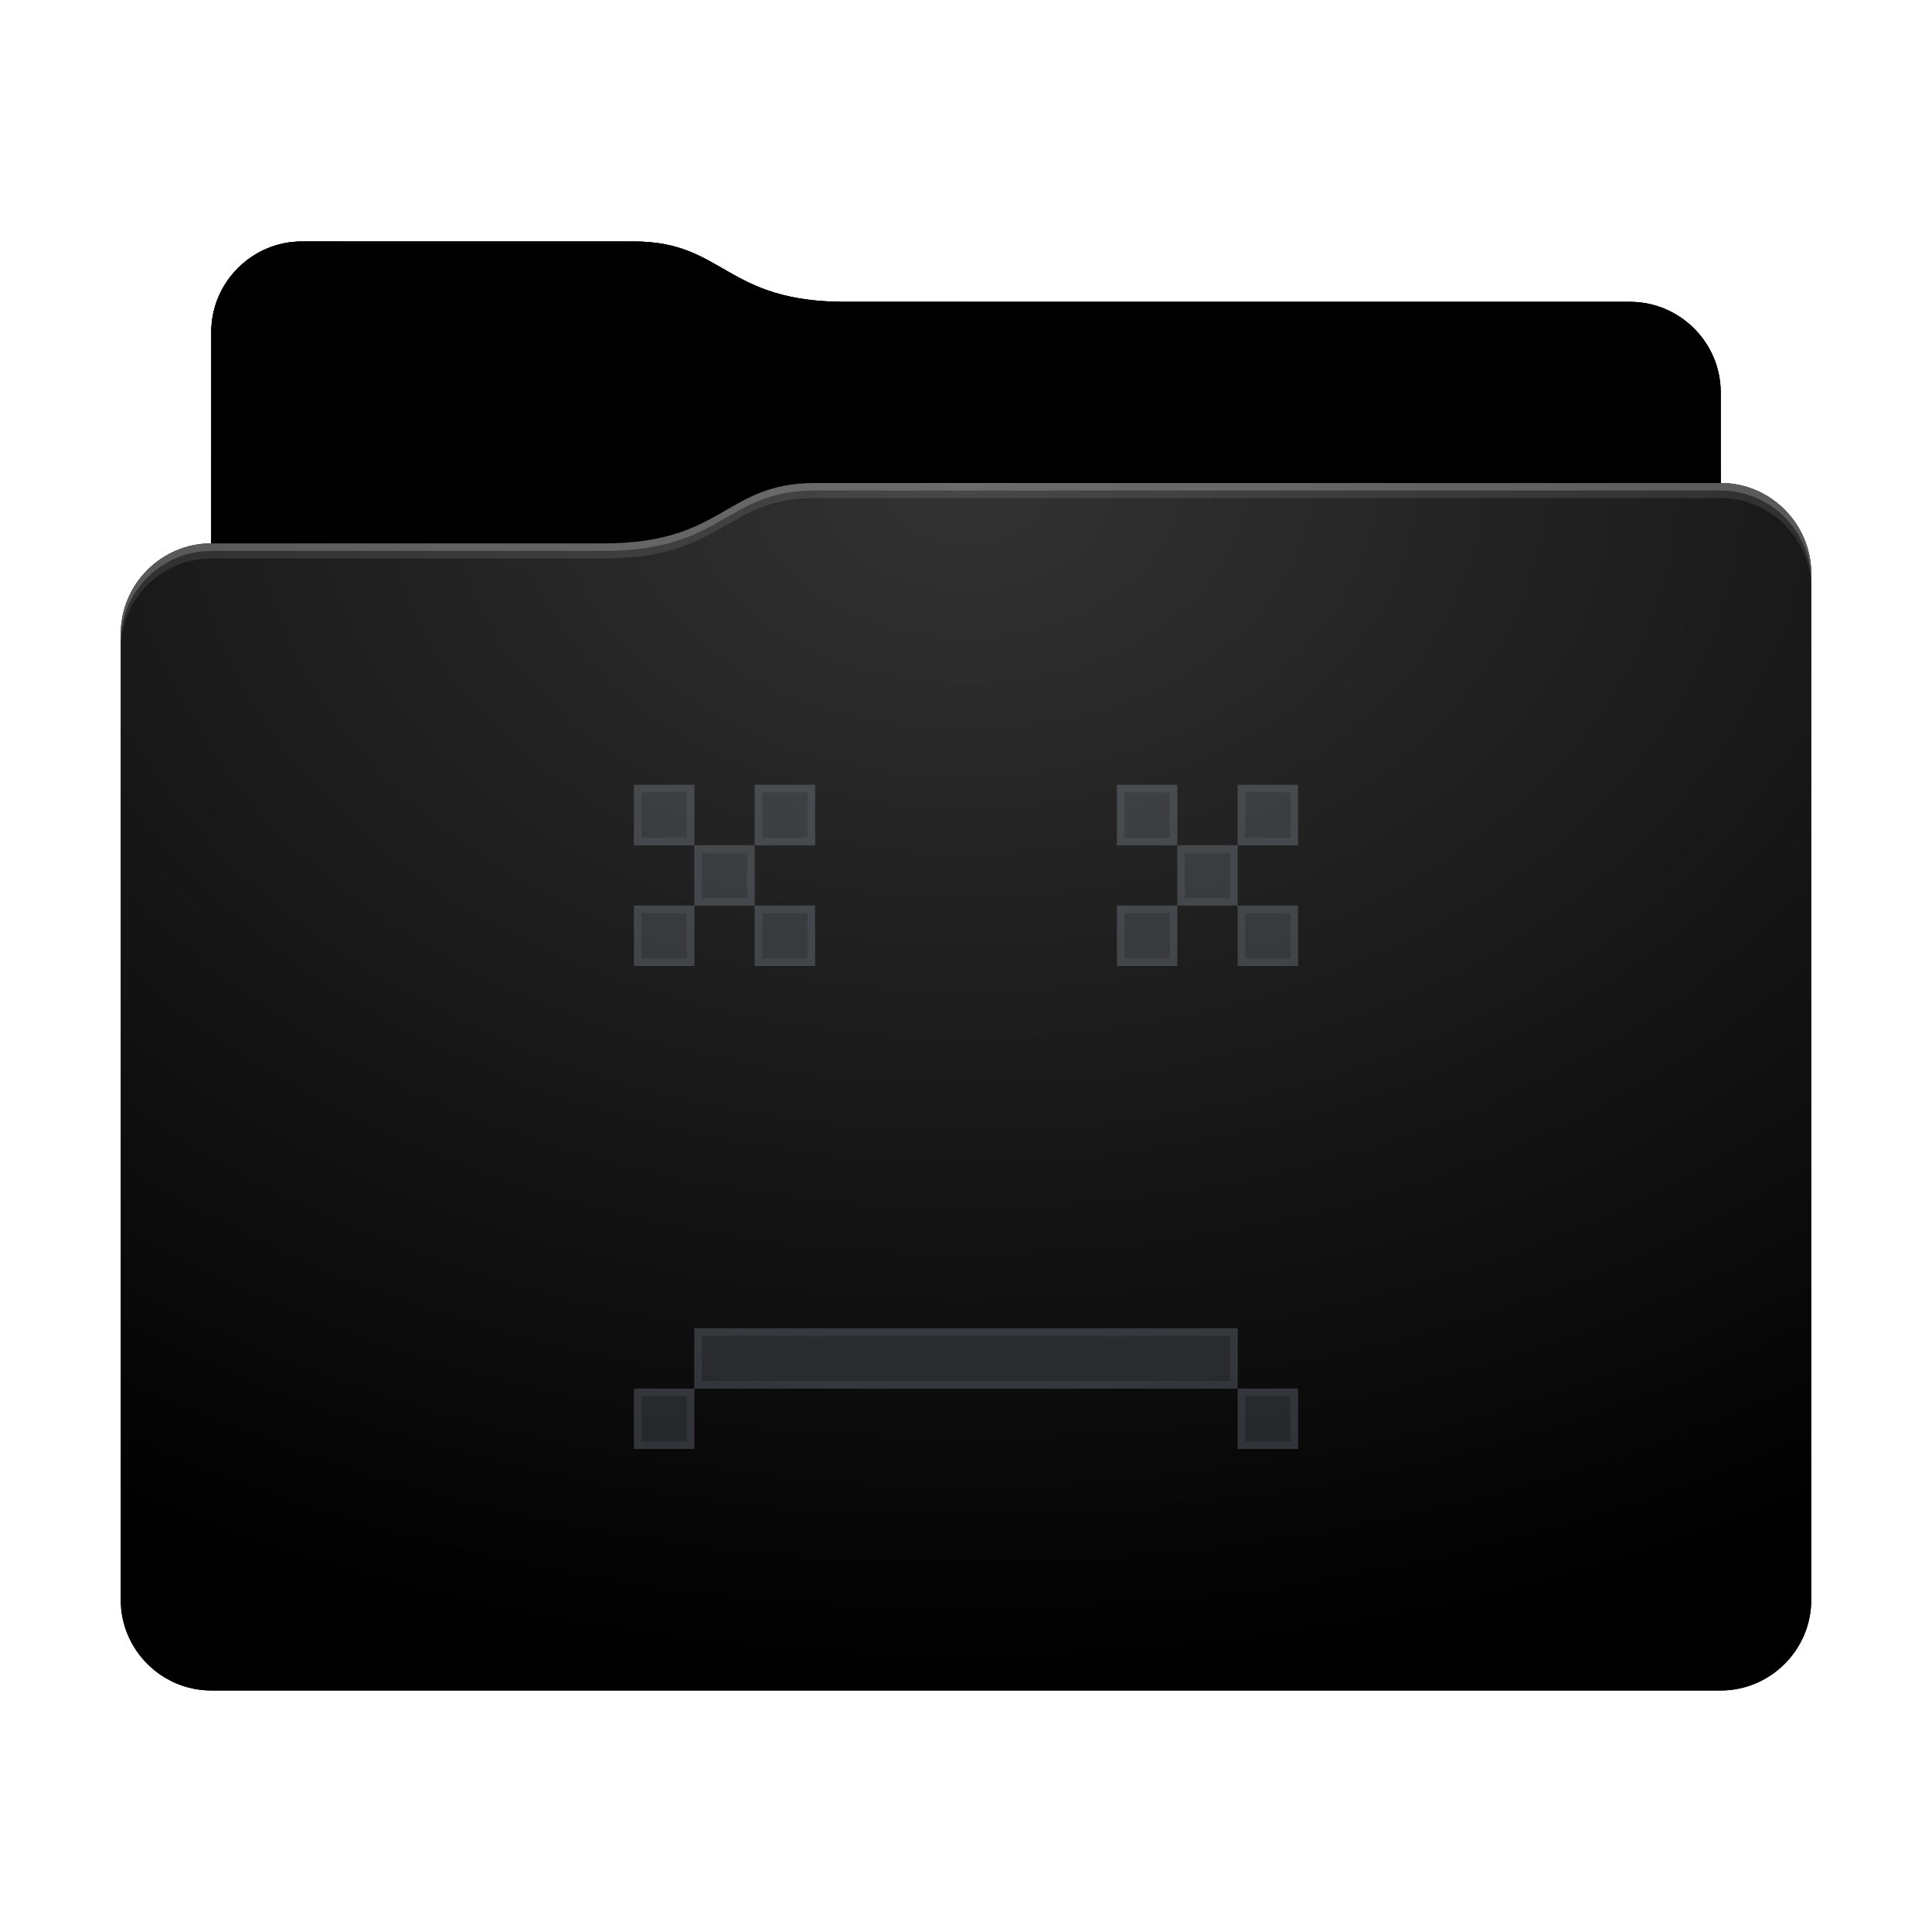 <svg height="128" version="1.1" width="128" xmlns="http://www.w3.org/2000/svg" xmlns:svg="http://www.w3.org/2000/svg" xmlns:xlink="http://www.w3.org/1999/xlink">
<defs id="primary-definitions">
<style id="current-color-scheme" type="text/css">
      .ColorScheme-Text         { color: #232629; }
      .ColorScheme-Background   { color: #eff0f1; }
      .ColorScheme-Highlight    { color: #7ec9f0; }
      .ColorScheme-PositiveText { color: #27ae60; }
      .ColorScheme-NeutralText  { color: #f67400; }
      .ColorScheme-NegativeText { color: #da4453; }
      .ColorScheme-ActiveText   { color: #3daee9; }
      .ColorScheme-Complement   { color: #ffffff; }
      .ColorScheme-Contrast     { color: #000000; }
    </style>
<style id="extended-color-scheme" type="text/css">
      .ExScheme-Black     { color:#3e3e3e; }
      .ExScheme-White     { color:#fcfcfc; }
      .ExScheme-Grey-1    { color:#cfd5d5; }
      .ExScheme-Grey-2    { color:#909c9c; }
      .ExScheme-Grey-3    { color:#536161; }
      .ExScheme-Red-1     { color:#ffafa5; }
      .ExScheme-Red-2     { color:#bf4231; }
      .ExScheme-Red-3     { color:#4d2f2b; }
      .ExScheme-Green-1   { color:#abf9c7; }
      .ExScheme-Green-2   { color:#3bb566; }
      .ExScheme-Green-3   { color:#377d50; }
      .ExScheme-Blue-1    { color:#abdaf9; }
      .ExScheme-Blue-2    { color:#3daefd; }
      .ExScheme-Blue-3    { color:#2b3c4d; }
      .ExScheme-Yellow-1  { color:#faffa5; }
      .ExScheme-Yellow-2  { color:#cac726; }
      .ExScheme-Yellow-3  { color:#4b4d2b; }
      .ExScheme-Orange-1  { color:#ffdaa5; }
      .ExScheme-Orange-2  { color:#ff9701; }
      .ExScheme-Orange-3  { color:#4d372b; }
      .ExScheme-Brown-1   { color:#e9d6bb; }
      .ExScheme-Brown-2   { color:#997657; }
      .ExScheme-Brown-3   { color:#433a35; }
      .ExScheme-Purple-1  { color:#e2abf9; }
      .ExScheme-Purple-2  { color:#b401ff; }
      .ExScheme-Purple-3  { color:#432b4d; }
      .ExScheme-Cyan-1    { color:#b2f2e6; }
      .ExScheme-Cyan-2    { color:#31bfa6; }
      .ExScheme-Cyan-3    { color:#2b4d47; }
      .ExScheme-Magenta-1 { color:#f8a6d8; }
      .ExScheme-Magenta-2 { color:#f00091; }
      .ExScheme-Magenta-3 { color:#770048; }
    </style>
<linearGradient id="uaH">
<stop offset="0"/>
<stop offset="1" stop-opacity="0"/>
</linearGradient>
<linearGradient id="uaI">
<stop offset="0" stop-color="#fff"/>
<stop offset="1" stop-color="#fff" stop-opacity="0"/>
</linearGradient>
<style id="uaJ" type="text/css">
        .force-display-for-editing { display: inline !important; }
    </style><style class="remove-if__show-crease" type="text/css">
        .enable-if__show-crease { display: none; }
    </style><style class="remove-if__color-sync-mimes-places" type="text/css">
        .enable-if__color-sync-mimes-places { display: none; }
    </style><radialGradient cx=".5" cy="0" id="uaK" r="1" xlink:href="#uaI"/><linearGradient id="uaL" xlink:href="#uaH" y1="1" y2=".5"/><style class="ColorScheme-Background" fill="currentColor" opacity=".6" type="text/css">
   .ColorScheme-Text           { color:#eff0f1; }
      .ColorScheme-Background     { color:#31363b; }
      .ColorScheme-Highlight      { color:#3daefd; }
      .ColorScheme-ViewBackground { color:#fcfcfc; }
      .ColorScheme-PositiveText   { color:#27ae60; }
      .ColorScheme-NeutralText    { color:#f67400; }
      .ColorScheme-NegativeText   { color:#da4453; }
  </style><path d="m 20,16 c -3.3,0 -6,2.7 -6,6 v 14 c -3.3,0 -6,2.7 -6,6 v 64 c 0,3.3 2.7,6 6,6 h 100 c 3.3,0 6,-2.7 6,-6 V 52 42 38 c 0,-3.3 -2.7,-6 -6,-6 v -6 c 0,-3.3 -2.7,-6 -6,-6 H 56 c -8,0 -8,-4 -14,-4 z" id="uaM"></path><path d="m 20,16 c -3.3,0 -6,2.7 -6,6 v 14 h 26 c 8,0 8,-4 14,-4 h 60 v -6 c 0,-3.3 -2.7,-6 -6,-6 H 56 c -8,0 -8,-4 -14,-4 z" id="uaN"></path></defs>
<g id="content" transform="translate(0,0)"><use class="sync-color enable-if__color-sync-mimes-places force-display-for-editing ColorScheme-ActiveText" fill="currentColor" href="#uaM"></use><use class="primary-color remove-if__color-sync-mimes-places ColorScheme-ActiveText ExScheme-Red-2" fill="currentColor" href="#uaM"></use><use class="ColorScheme-Contrast" fill="currentColor" href="#uaM" opacity=".1"></use><g id="decal" transform="translate(32,42)"><path class="ColorScheme-Background" d="m 10,10 v 4 h 4 v -4 z m 4,4 v 4 h 4 v -4 z m 4,0 h 4 v -4 h -4 z m 0,4 v 4 h 4 v -4 z m -4,0 h -4 v 4 h 4 z m 28,-8 v 4 h 4 v -4 z m 4,4 v 4 h 4 v -4 z m 4,0 h 4 v -4 h -4 z m 0,4 v 4 h 4 v -4 z m -4,0 h -4 v 4 h 4 z M 14,46 v 4 h 36 v -4 z m 36,4 v 4 h 4 v -4 z m -36,0 h -4 v 4 h 4 z" fill="currentColor" opacity=".6" stop-color="#000000" stroke-opacity=".16"/><path class="ColorScheme-Background" d="M 10 10 L 10 14 L 14 14 L 14 10 L 10 10 z M 14 14 L 14 18 L 18 18 L 18 14 L 14 14 z M 18 14 L 22 14 L 22 10 L 18 10 L 18 14 z M 18 18 L 18 22 L 22 22 L 22 18 L 18 18 z M 14 18 L 10 18 L 10 22 L 14 22 L 14 18 z M 42 10 L 42 14 L 46 14 L 46 10 L 42 10 z M 46 14 L 46 18 L 50 18 L 50 14 L 46 14 z M 50 14 L 54 14 L 54 10 L 50 10 L 50 14 z M 50 18 L 50 22 L 54 22 L 54 18 L 50 18 z M 46 18 L 42 18 L 42 22 L 46 22 L 46 18 z M 10.5 10.5 L 13.5 10.5 L 13.5 13.5 L 10.5 13.5 L 10.5 10.5 z M 18.5 10.5 L 21.5 10.5 L 21.5 13.5 L 18.5 13.5 L 18.5 10.5 z M 42.5 10.5 L 45.5 10.5 L 45.5 13.5 L 42.5 13.5 L 42.5 10.5 z M 50.5 10.5 L 53.5 10.5 L 53.5 13.5 L 50.5 13.5 L 50.5 10.5 z M 14.5 14.5 L 17.5 14.5 L 17.5 17.5 L 14.5 17.5 L 14.5 14.5 z M 46.5 14.5 L 49.5 14.5 L 49.5 17.5 L 46.5 17.5 L 46.5 14.5 z M 10.5 18.5 L 13.5 18.5 L 13.5 21.5 L 10.5 21.5 L 10.5 18.5 z M 18.5 18.5 L 21.5 18.5 L 21.5 21.5 L 18.5 21.5 L 18.5 18.5 z M 42.5 18.5 L 45.5 18.5 L 45.5 21.5 L 42.5 21.5 L 42.5 18.5 z M 50.5 18.5 L 53.5 18.5 L 53.5 21.5 L 50.5 21.5 L 50.5 18.5 z M 14 46 L 14 50 L 50 50 L 50 46 L 14 46 z M 50 50 L 50 54 L 54 54 L 54 50 L 50 50 z M 14 50 L 10 50 L 10 54 L 14 54 L 14 50 z M 14.5 46.5 L 49.5 46.5 L 49.5 49.5 L 14.5 49.5 L 14.5 46.5 z M 10.5 50.5 L 13.5 50.5 L 13.5 53.5 L 10.5 53.5 L 10.5 50.5 z M 50.5 50.5 L 53.5 50.5 L 53.5 53.5 L 50.5 53.5 L 50.5 50.5 z " fill="currentColor" opacity=".6"/></g><use href="#uaN" opacity=".4"></use><use fill="url(#uaL)" href="#uaN" opacity=".2"></use><path d="m 54,32 c -6,0 -6,4 -14,4 H 14 c -3.3,0 -6,2.7 -6,6 v 64 c 0,3.3 2.7,6 6,6 h 100 c 3.3,0 6,-2.7 6,-6 V 52 42 38 c 0,-3.3 -2.7,-6 -6,-6 z" fill="url(#uaK)" opacity=".2"/><path class="ColorScheme-Contrast" d="m 8,105 v 1 c 0,3.3 2.7,6 6,6 h 100 c 3.3,0 6,-2.7 6,-6 v -1 c 0,3.3 -2.7,6 -6,6 H 14 c -3.3,0 -6,-2.7 -6,-6 z" fill="currentColor" opacity=".1"/><path class="ColorScheme-Contrast" d="m 8,105.5 v 0.5 c 0,3.3 2.7,6 6,6 h 100 c 3.3,0 6,-2.7 6,-6 v -0.5 c 0,3.3 -2.7,6 -6,6 H 14 c -3.3,0 -6,-2.7 -6,-6 z" fill="currentColor" opacity=".2"/><path d="m 54,32 c -6,0 -6,4 -14,4 H 14 c -3.3,0 -6,2.7 -6,6 v 1 c 0,-3.3 2.7,-6 6,-6 h 26 c 8,0 8,-4 14,-4 h 60 c 3.3,0 6,2.7 6,6 v -1 c 0,-3.3 -2.7,-6 -6,-6 z" fill="#fff" opacity=".1"/><path d="m 54,32 c -6,0 -6,4 -14,4 H 14 c -3.3,0 -6,2.7 -6,6 v 0.5 c 0,-3.3 2.7,-6 6,-6 h 26 c 8,0 8,-4 14,-4 h 60 c 3.3,0 6,2.7 6,6 V 38 c 0,-3.3 -2.7,-6 -6,-6 z" fill="#fff" opacity=".2"/><path d="m 54,31 c -6,0 -6,4 -14,4 H 14 v 1 h 26 c 8,0 8,-4 14,-4 h 60 v -1 z" opacity=".1"/><path d="m 54,31.5 c -6,0 -6,4 -14,4 H 14 V 36 h 26 c 8,0 8,-4 14,-4 h 60 v -0.5 z" opacity=".2"/></g>
</svg>